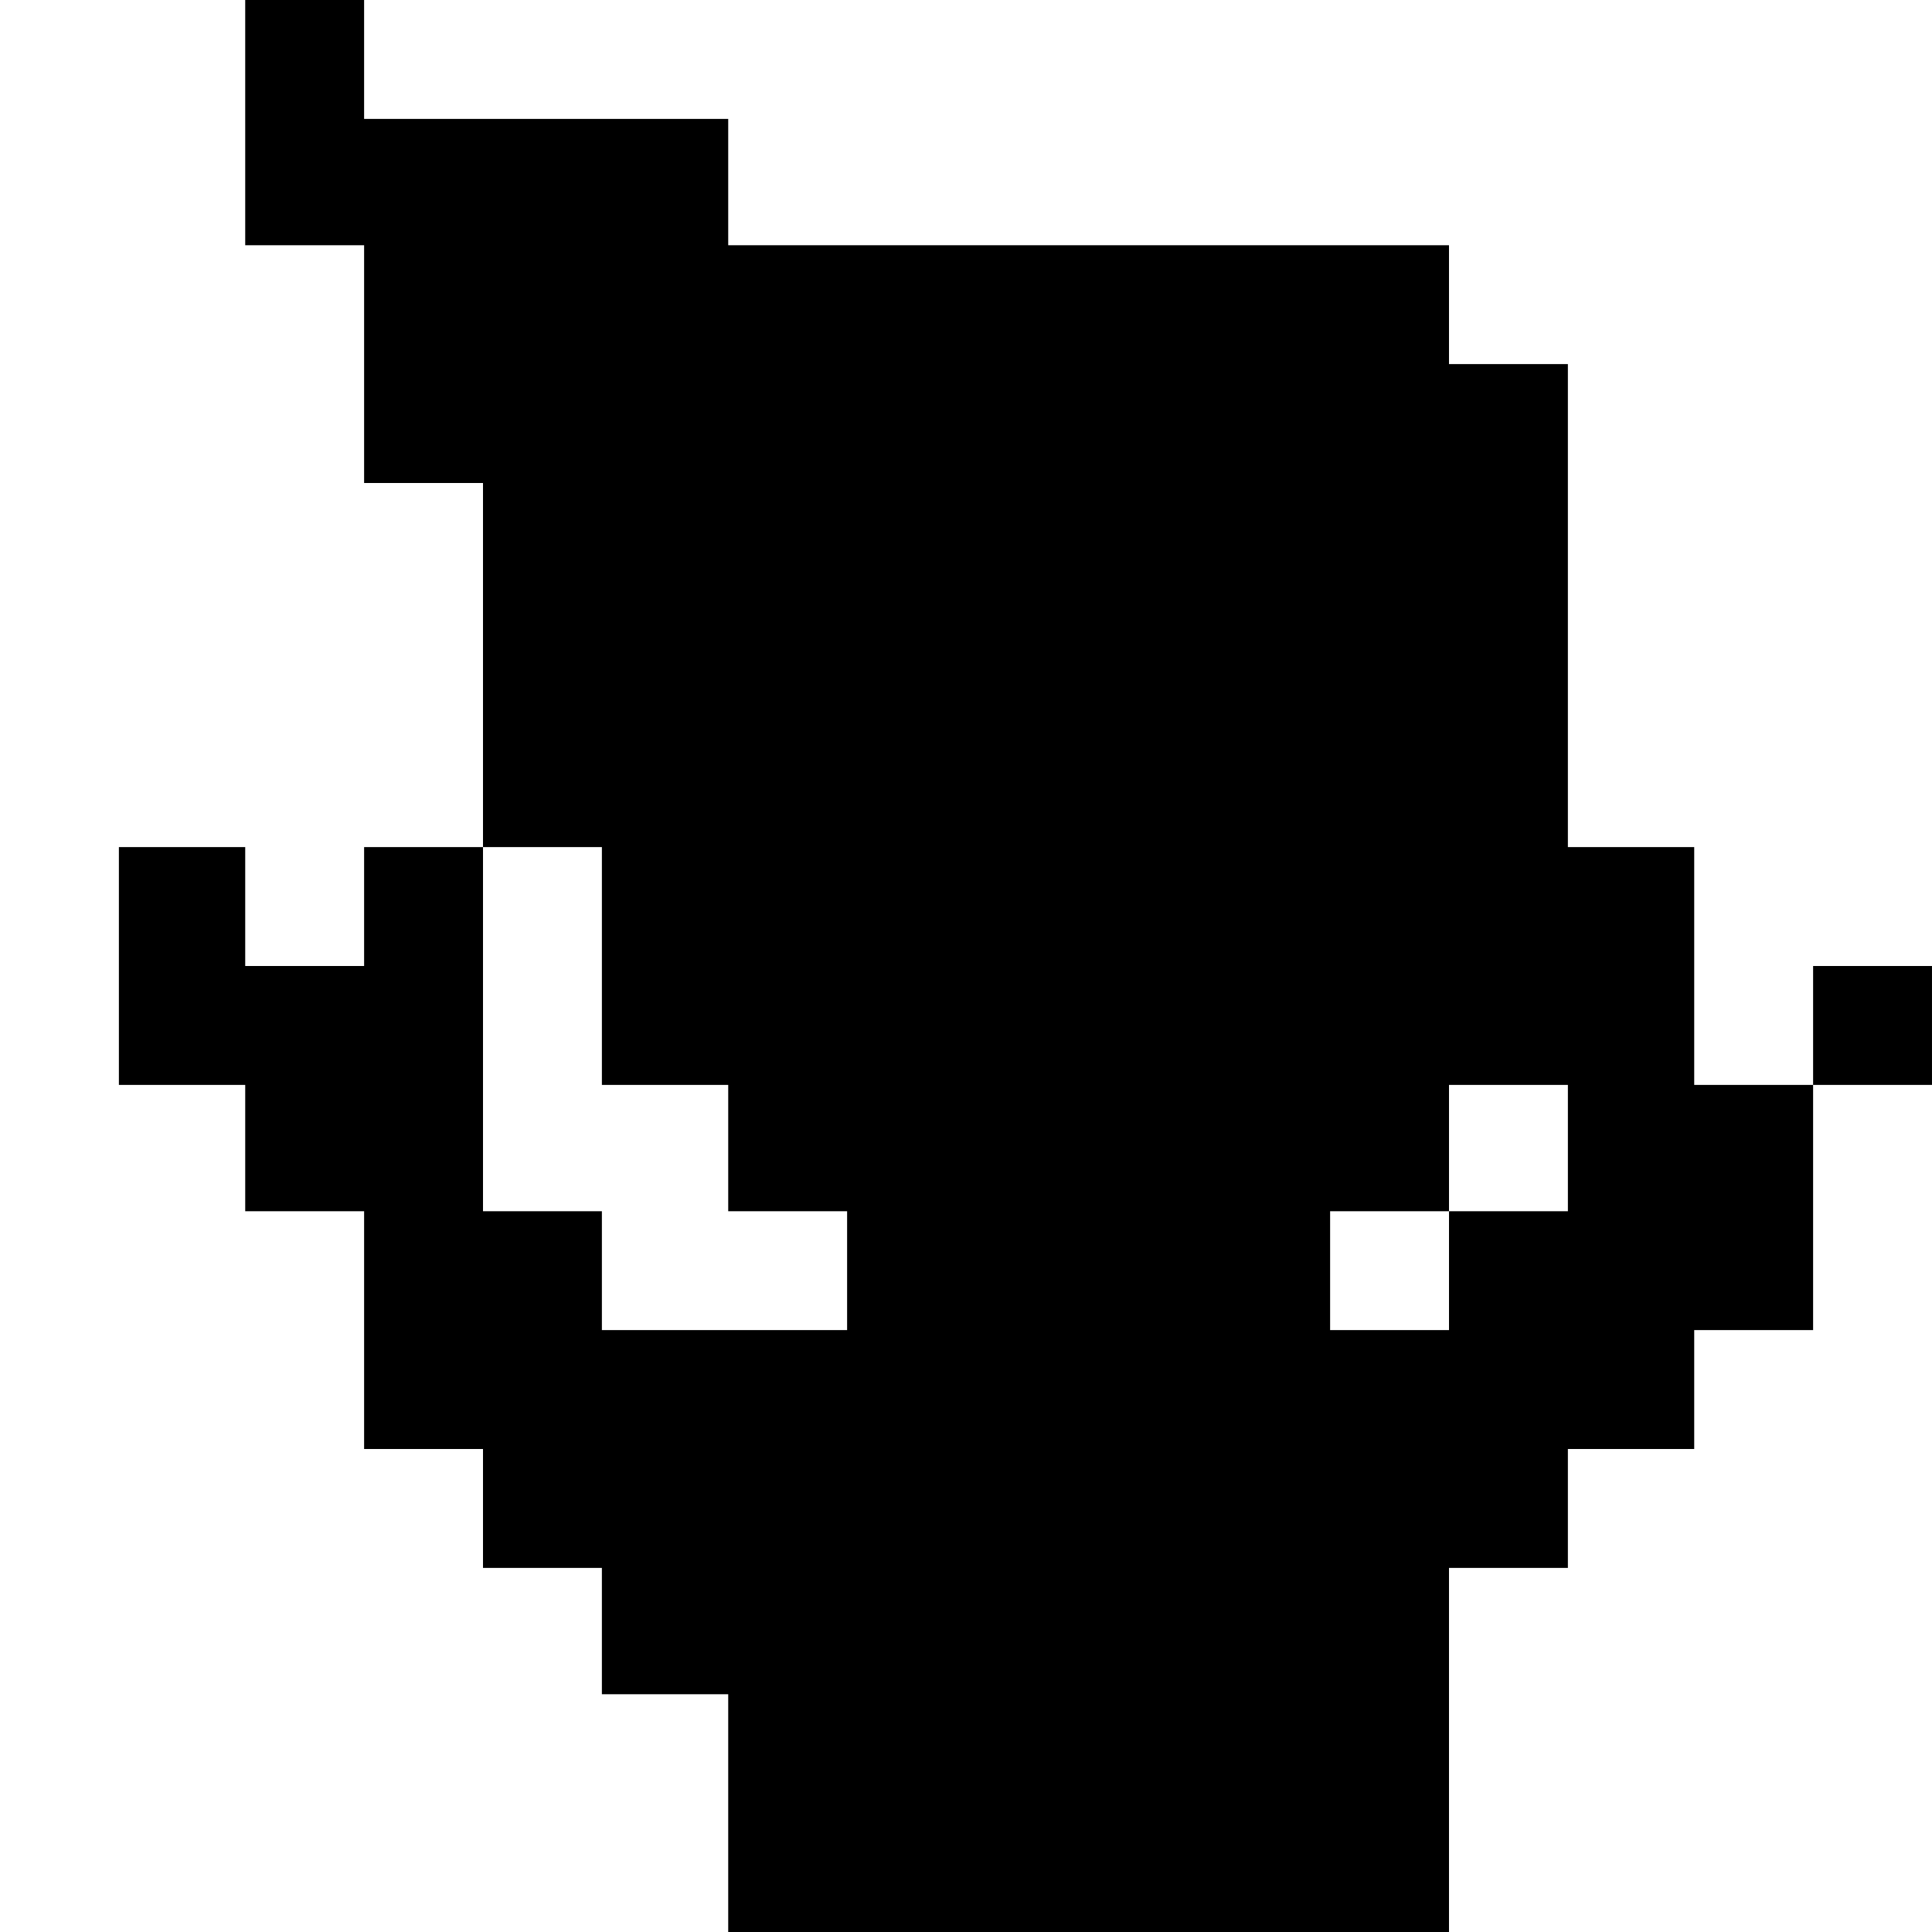 <?xml version="1.0" standalone="no"?>
<!DOCTYPE svg PUBLIC "-//W3C//DTD SVG 20010904//EN"
 "http://www.w3.org/TR/2001/REC-SVG-20010904/DTD/svg10.dtd">
<svg version="1.0" xmlns="http://www.w3.org/2000/svg"
 width="260pt" height="260pt" viewBox="0 0 260 260"
 preserveAspectRatio="xMidYMid meet">
<g transform="translate(0,260) scale(0.1,-0.1)"
fill="#000000" stroke="none">
<path d="M330 2435 l0 -165 80 0 80 0 0 -160 0 -160 80 0 80 0 0 -245 0 -245
-80 0 -80 0 0 -80 0 -80 -80 0 -80 0 0 80 0 80 -85 0 -85 0 0 -160 0 -160 85
0 85 0 0 -85 0 -85 80 0 80 0 0 -160 0 -160 80 0 80 0 0 -80 0 -80 80 0 80 0
0 -85 0 -85 85 0 85 0 0 -160 0 -160 485 0 485 0 0 245 0 245 80 0 80 0 0 80
0 80 85 0 85 0 0 80 0 80 80 0 80 0 0 165 0 165 80 0 80 0 0 80 0 80 -80 0
-80 0 0 -80 0 -80 -80 0 -80 0 0 160 0 160 -85 0 -85 0 0 325 0 325 -80 0 -80
0 0 80 0 80 -485 0 -485 0 0 85 0 85 -245 0 -245 0 0 80 0 80 -80 0 -80 0 0
-165z m480 -1135 l0 -160 85 0 85 0 0 -85 0 -85 80 0 80 0 0 -80 0 -80 -165 0
-165 0 0 80 0 80 -80 0 -80 0 0 245 0 245 80 0 80 0 0 -160z m1300 -245 l0
-85 -80 0 -80 0 0 -80 0 -80 -80 0 -80 0 0 80 0 80 80 0 80 0 0 85 0 85 80 0
80 0 0 -85z"/>
</g>
</svg>
